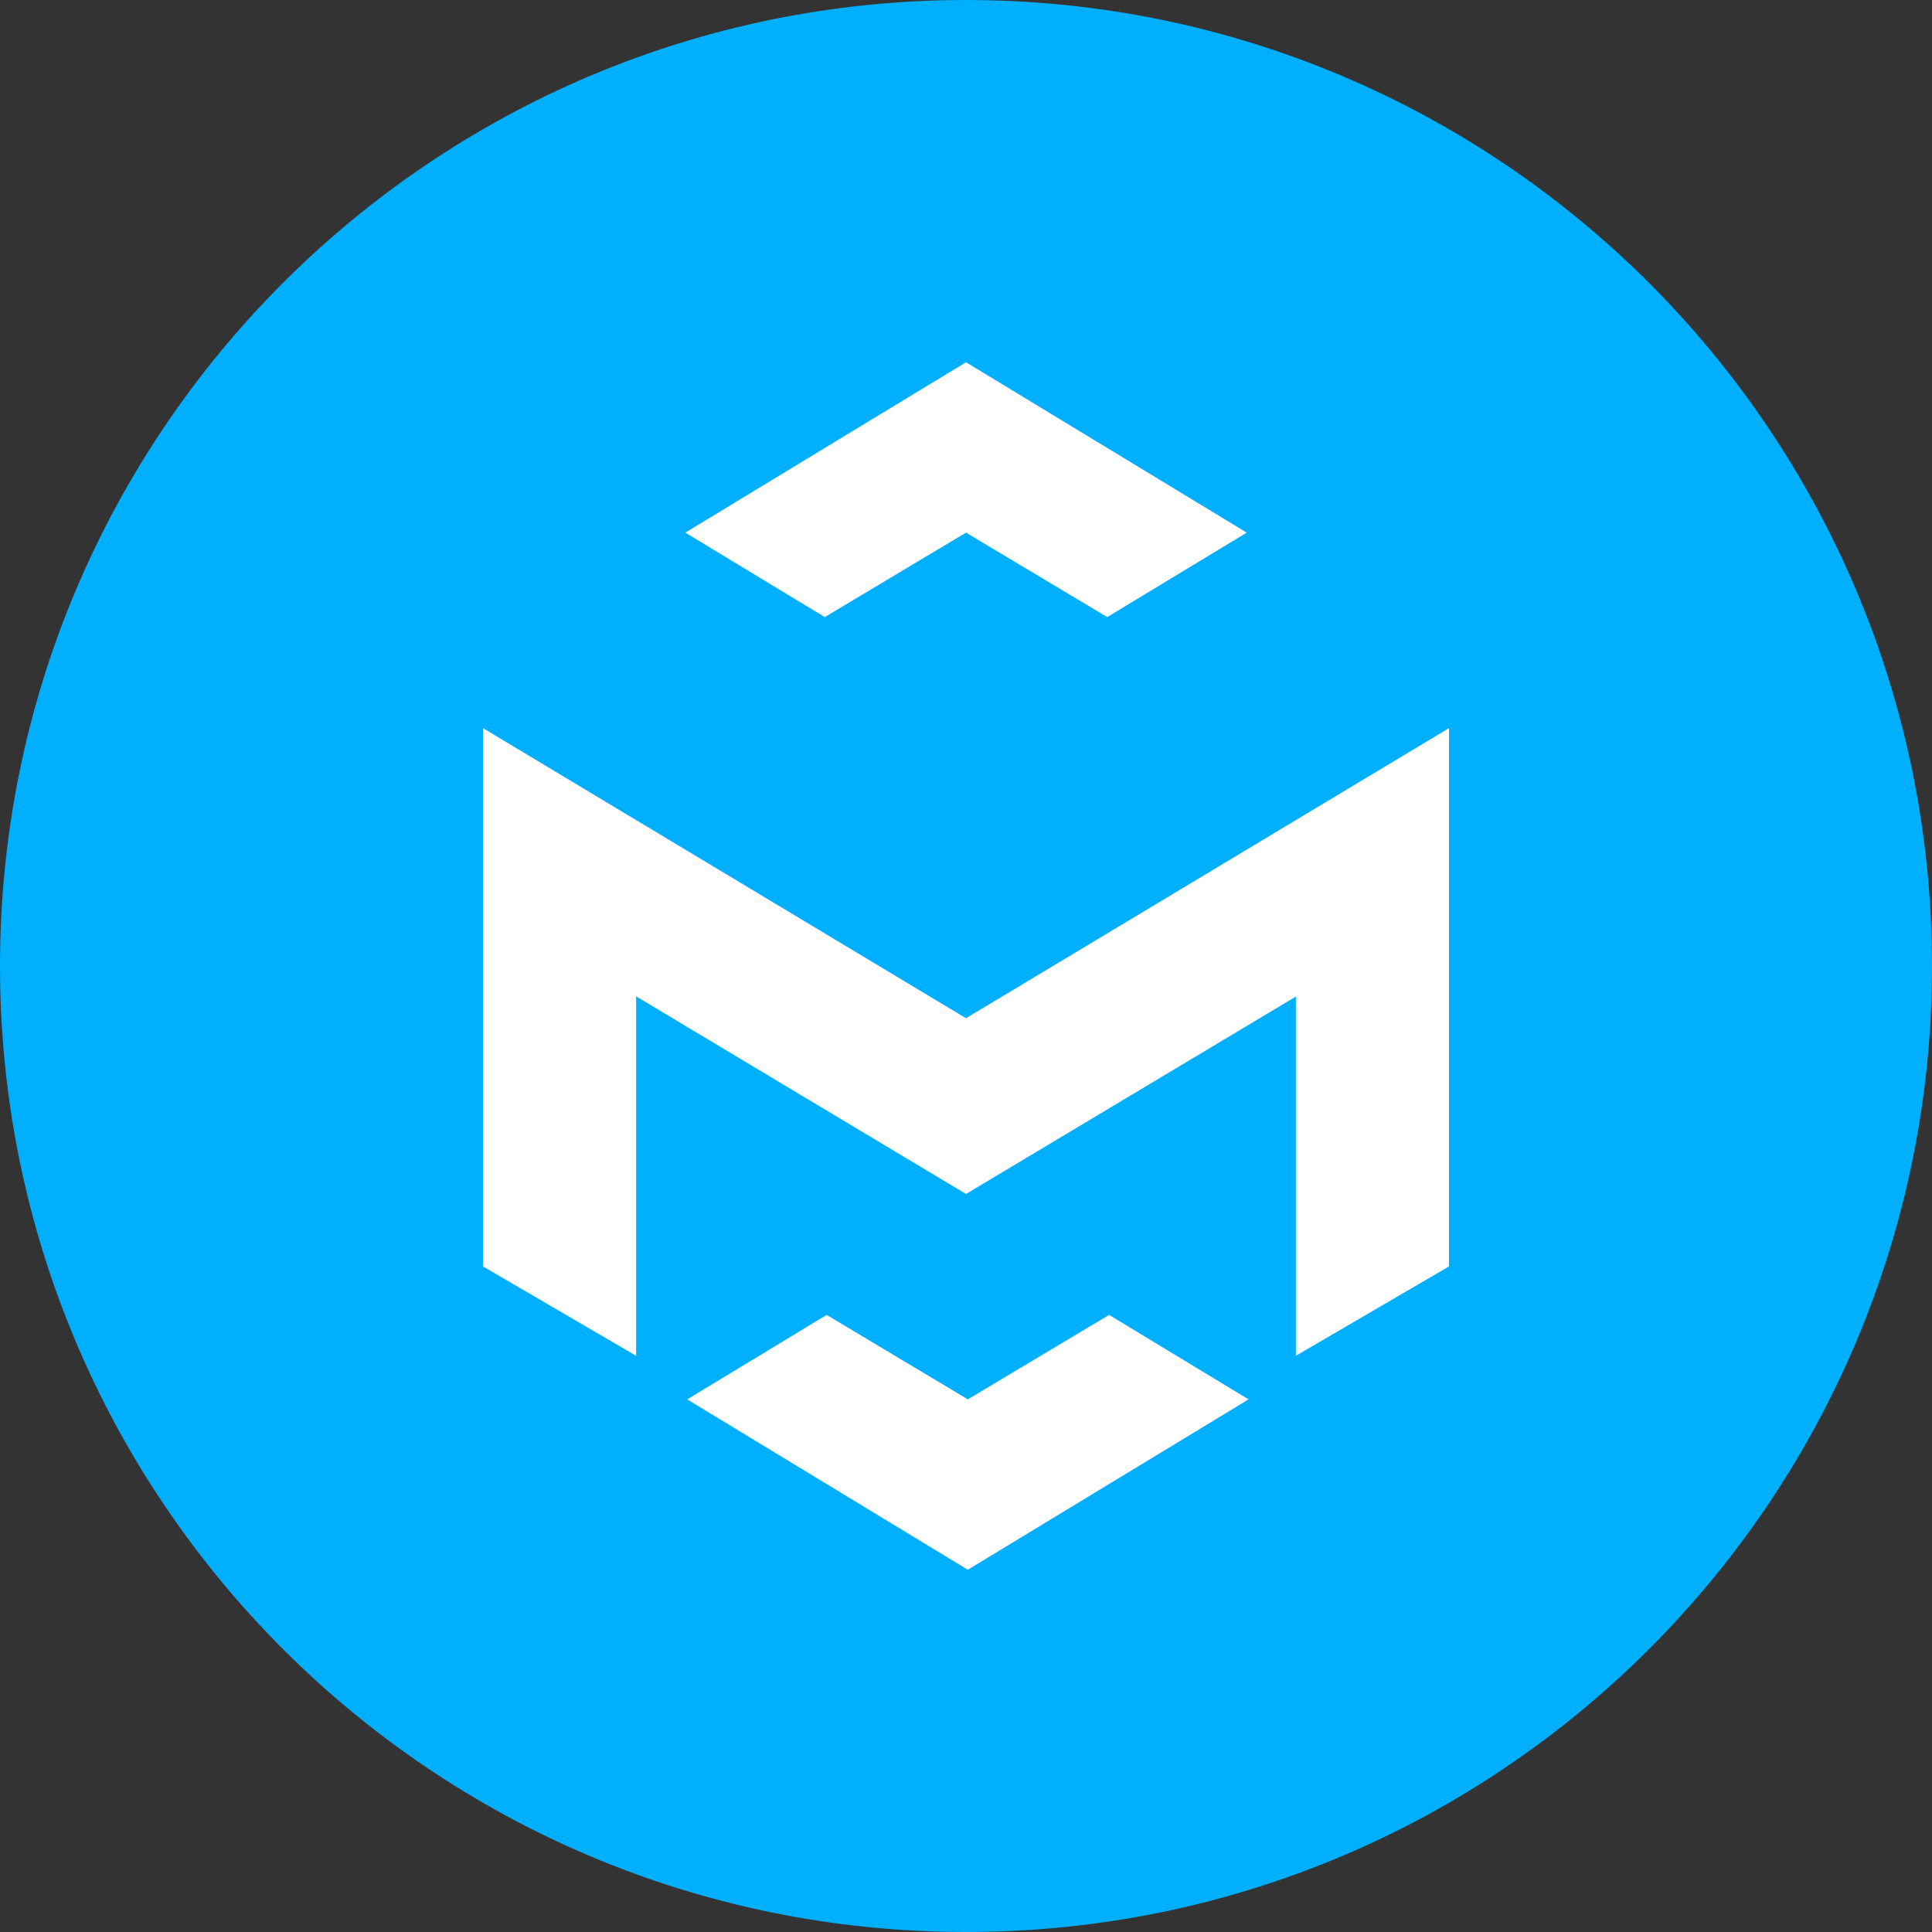 <!-- Generated by IcoMoon.io -->
<svg version="1.1" xmlns="http://www.w3.org/2000/svg" width="32" height="32" viewBox="0 0 32 32">
<rect x="0" y="0" width="32" height="32" fill="#333333" stroke="none"/>
<title>med</title>
<path fill="#00b0ff" d="M32 16c0 8.837-7.163 16-16 16s-16-7.163-16-16c0-8.837 7.163-16 16-16s16 7.163 16 16z"></path>
<path fill="#fff" d="M24 12.061v8.915l-2.536 1.48v-5.95l-5.464 3.27-5.464-3.273v5.953l-2.536-1.48v-8.916l8 4.805 8-4.805zM16.030 23.178l2.34-1.399 2.31 1.399-4.65 2.822-4.648-2.822 2.31-1.399 2.339 1.399zM20.65 8.822l-2.311 1.399-2.339-1.399-2.339 1.399-2.31-1.399 4.649-2.822 4.65 2.822z"></path>
</svg>
